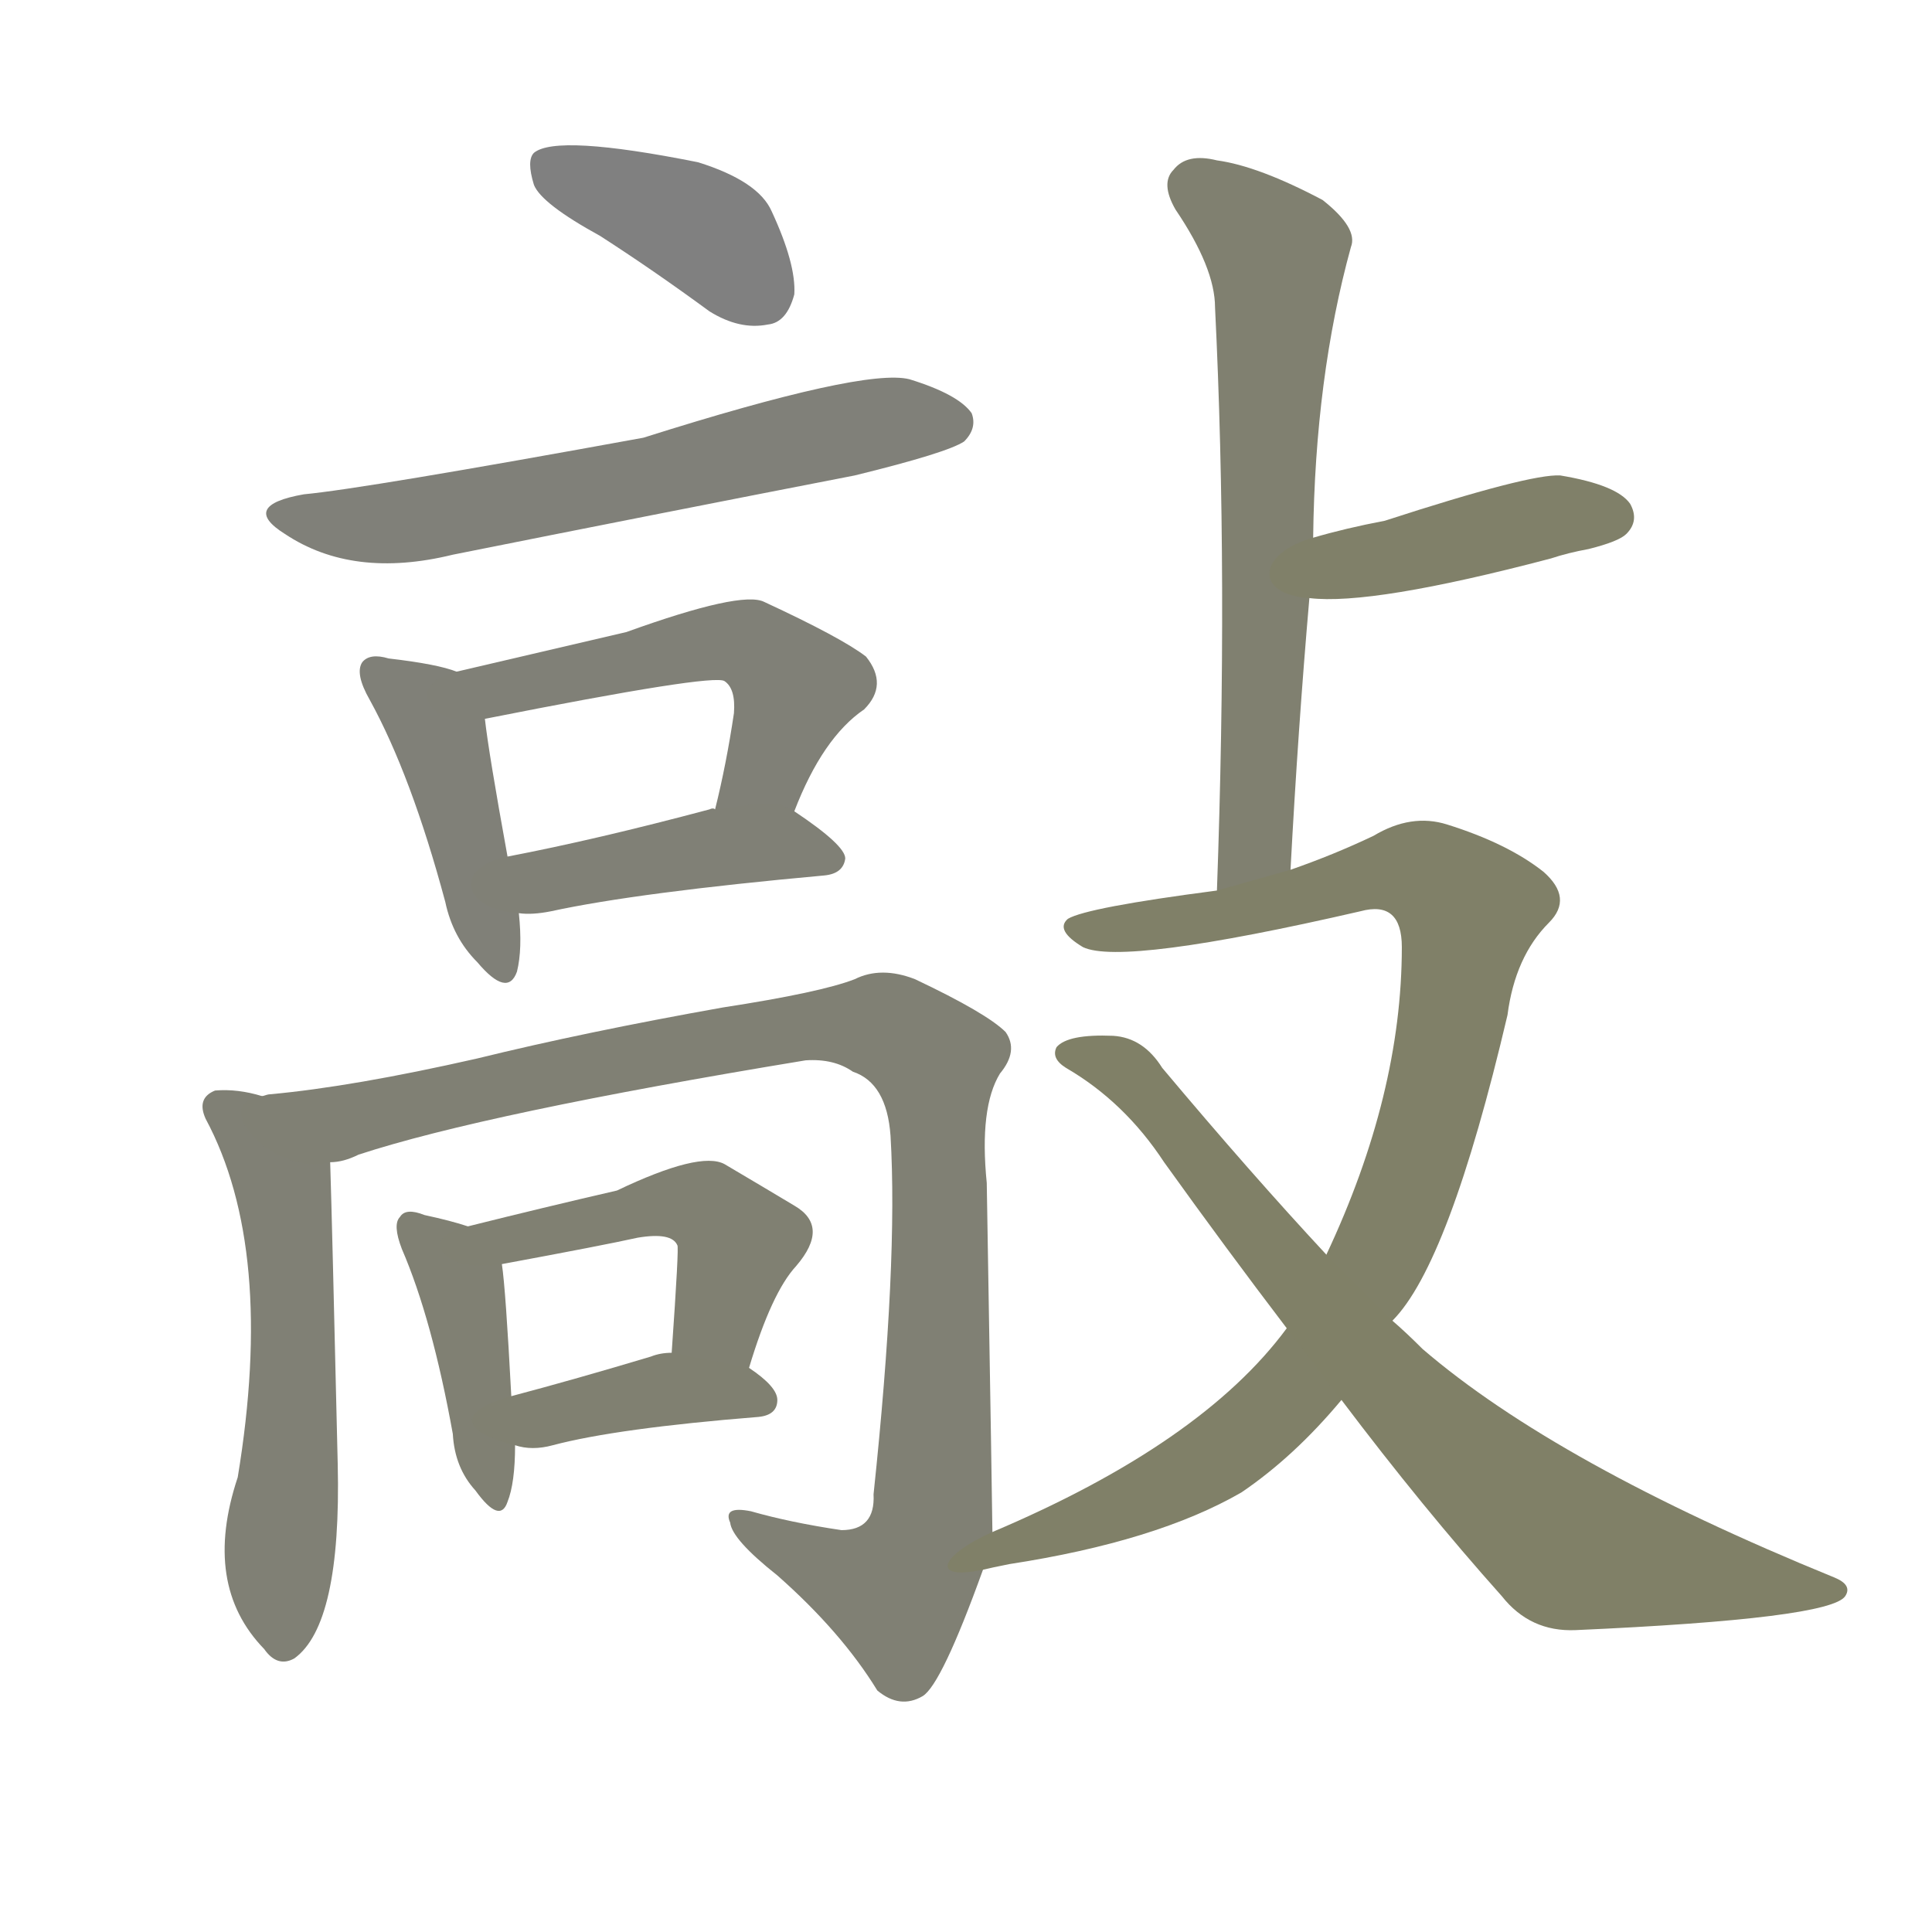 <svg version="1.1" viewBox="0 0 1024 1024" xmlns="http://www.w3.org/2000/svg">
  
  <g transform="scale(1, -1) translate(0, -900)">
    <style type="text/css">
        .stroke1 {fill: #808080;}
        .stroke2 {fill: #808079;}
        .stroke3 {fill: #808078;}
        .stroke4 {fill: #808077;}
        .stroke5 {fill: #808076;}
        .stroke6 {fill: #808075;}
        .stroke7 {fill: #808074;}
        .stroke8 {fill: #808073;}
        .stroke9 {fill: #808072;}
        .stroke10 {fill: #808071;}
        .stroke11 {fill: #808070;}
        .stroke12 {fill: #808069;}
        .stroke13 {fill: #808068;}
        .stroke14 {fill: #808067;}
        .stroke15 {fill: #808066;}
        .stroke16 {fill: #808065;}
        .stroke17 {fill: #808064;}
        .stroke18 {fill: #808063;}
        .stroke19 {fill: #808062;}
        .stroke20 {fill: #808061;}
        text {
            font-family: Helvetica;
            font-size: 50px;
            fill: #808060;
            paint-order: stroke;
            stroke: #000000;
            stroke-width: 4px;
            stroke-linecap: butt;
            stroke-linejoin: miter;
            font-weight: 800;
        }
    </style>

    <path d="M 318 775 Q 346 757 376 735 Q 392 725 407 728 Q 417 729 421 744 Q 422 760 409 788 Q 402 804 370 814 Q 295 829 283 819 Q 279 815 283 802 Q 287 792 318 775 Z" class="stroke1"/>
    <path d="M 161 638 Q 127 632 151 617 Q 187 593 240 606 Q 345 627 453 648 Q 502 660 511 666 Q 518 673 515 681 Q 508 691 482 699 Q 458 705 341 668 Q 193 641 161 638 Z" class="stroke2"/>
    <path d="M 242 544 Q 232 548 206 551 Q 196 554 192 549 Q 188 543 196 529 Q 218 489 236 422 Q 240 403 253 390 Q 269 371 274 385 Q 277 397 275 416 L 269 446 Q 259 501 257 519 C 254 540 254 540 242 544 Z" class="stroke3"/>
    <path d="M 421 470 Q 436 509 458 524 Q 471 537 459 552 Q 446 562 405 581 Q 393 587 332 565 Q 302 558 242 544 C 213 537 228 513 257 519 Q 378 543 384 539 Q 390 535 389 522 Q 385 495 379 471 C 372 442 410 442 421 470 Z" class="stroke4"/>
    <path d="M 275 416 Q 282 415 292 417 Q 338 427 437 436 Q 447 437 448 445 Q 448 452 421 470 C 413 475 409 475 379 471 Q 378 472 376 471 Q 316 455 269 446 C 240 440 245 418 275 416 Z" class="stroke5"/>
    <path d="M 139 319 Q 126 323 114 322 Q 104 318 109 307 Q 146 238 126 117 Q 107 60 140 26 Q 147 16 156 21 Q 181 39 179 124 Q 176 253 175 284 C 174 311 168 312 139 319 Z" class="stroke6"/>
    <path d="M 526 88 Q 526 94 523 273 Q 519 313 530 331 Q 540 343 533 353 Q 523 363 485 381 Q 467 388 453 381 Q 435 374 383 366 Q 310 353 253 339 Q 187 324 143 320 Q 142 320 139 319 C 109 315 146 276 175 284 Q 182 284 190 288 Q 257 310 427 338 Q 442 339 452 332 Q 470 326 472 298 Q 476 231 463 108 Q 464 89 446 89 Q 419 93 398 99 Q 383 102 387 93 Q 388 84 412 65 Q 446 35 465 4 Q 477 -6 489 1 Q 499 7 521 68 L 526 88 Z" class="stroke7"/>
    <path d="M 248 250 Q 239 253 225 256 Q 215 260 212 255 Q 208 251 213 238 Q 229 201 240 140 Q 241 122 252 110 Q 265 92 269 104 Q 273 114 273 134 L 271 160 Q 268 217 266 230 C 264 245 264 245 248 250 Z" class="stroke8"/>
    <path d="M 397 175 Q 409 215 422 229 Q 440 250 421 261 Q 406 270 384 283 Q 371 290 327 269 Q 288 260 248 250 C 219 243 237 225 266 230 Q 320 240 338 244 Q 356 247 359 240 Q 360 240 356 183 C 354 153 388 146 397 175 Z" class="stroke9"/>
    <path d="M 273 134 Q 282 131 293 134 Q 327 143 402 149 Q 412 150 412 158 Q 412 165 397 175 L 356 183 Q 350 183 345 181 Q 305 169 271 160 C 242 152 244 141 273 134 Z" class="stroke10"/>
    <path d="M 684 439 Q 688 514 694 583 L 696 615 Q 697 700 716 769 Q 720 779 701 794 Q 667 812 645 815 Q 629 819 622 810 Q 615 803 623 789 Q 644 758 644 737 Q 651 595 645 428 C 644 398 682 409 684 439 Z" class="stroke11"/>
    <path d="M 694 583 Q 727 579 822 604 Q 831 607 842 609 Q 858 613 862 617 Q 869 624 864 633 Q 857 643 827 648 Q 811 649 734 624 Q 713 620 696 615 C 667 607 664 585 694 583 Z" class="stroke12"/>
    <path d="M 738 200 Q 768 230 799 362 Q 803 393 821 411 Q 834 424 818 438 Q 799 453 767 463 Q 748 469 728 457 Q 707 447 684 439 L 645 428 Q 576 419 566 413 Q 559 407 574 398 Q 595 388 721 417 Q 743 423 743 398 Q 743 320 703 235 L 682 196 Q 637 135 526 88 C 499 76 492 62 521 68 Q 525 69 535 71 Q 613 83 658 109 Q 686 128 711 158 L 738 200 Z" class="stroke13"/>
    <path d="M 711 158 Q 754 101 796 54 Q 811 35 835 36 Q 970 42 978 54 Q 982 60 972 64 Q 825 124 754 185 Q 745 194 738 200 L 703 235 Q 663 278 616 334 Q 606 350 590 351 Q 566 352 560 345 Q 557 339 565 334 Q 596 316 617 284 Q 650 238 682 196 L 711 158 Z" class="stroke14"/>
    
    
    
    
    
    
    
    
    
    
    
    
    
    </g>
</svg>
